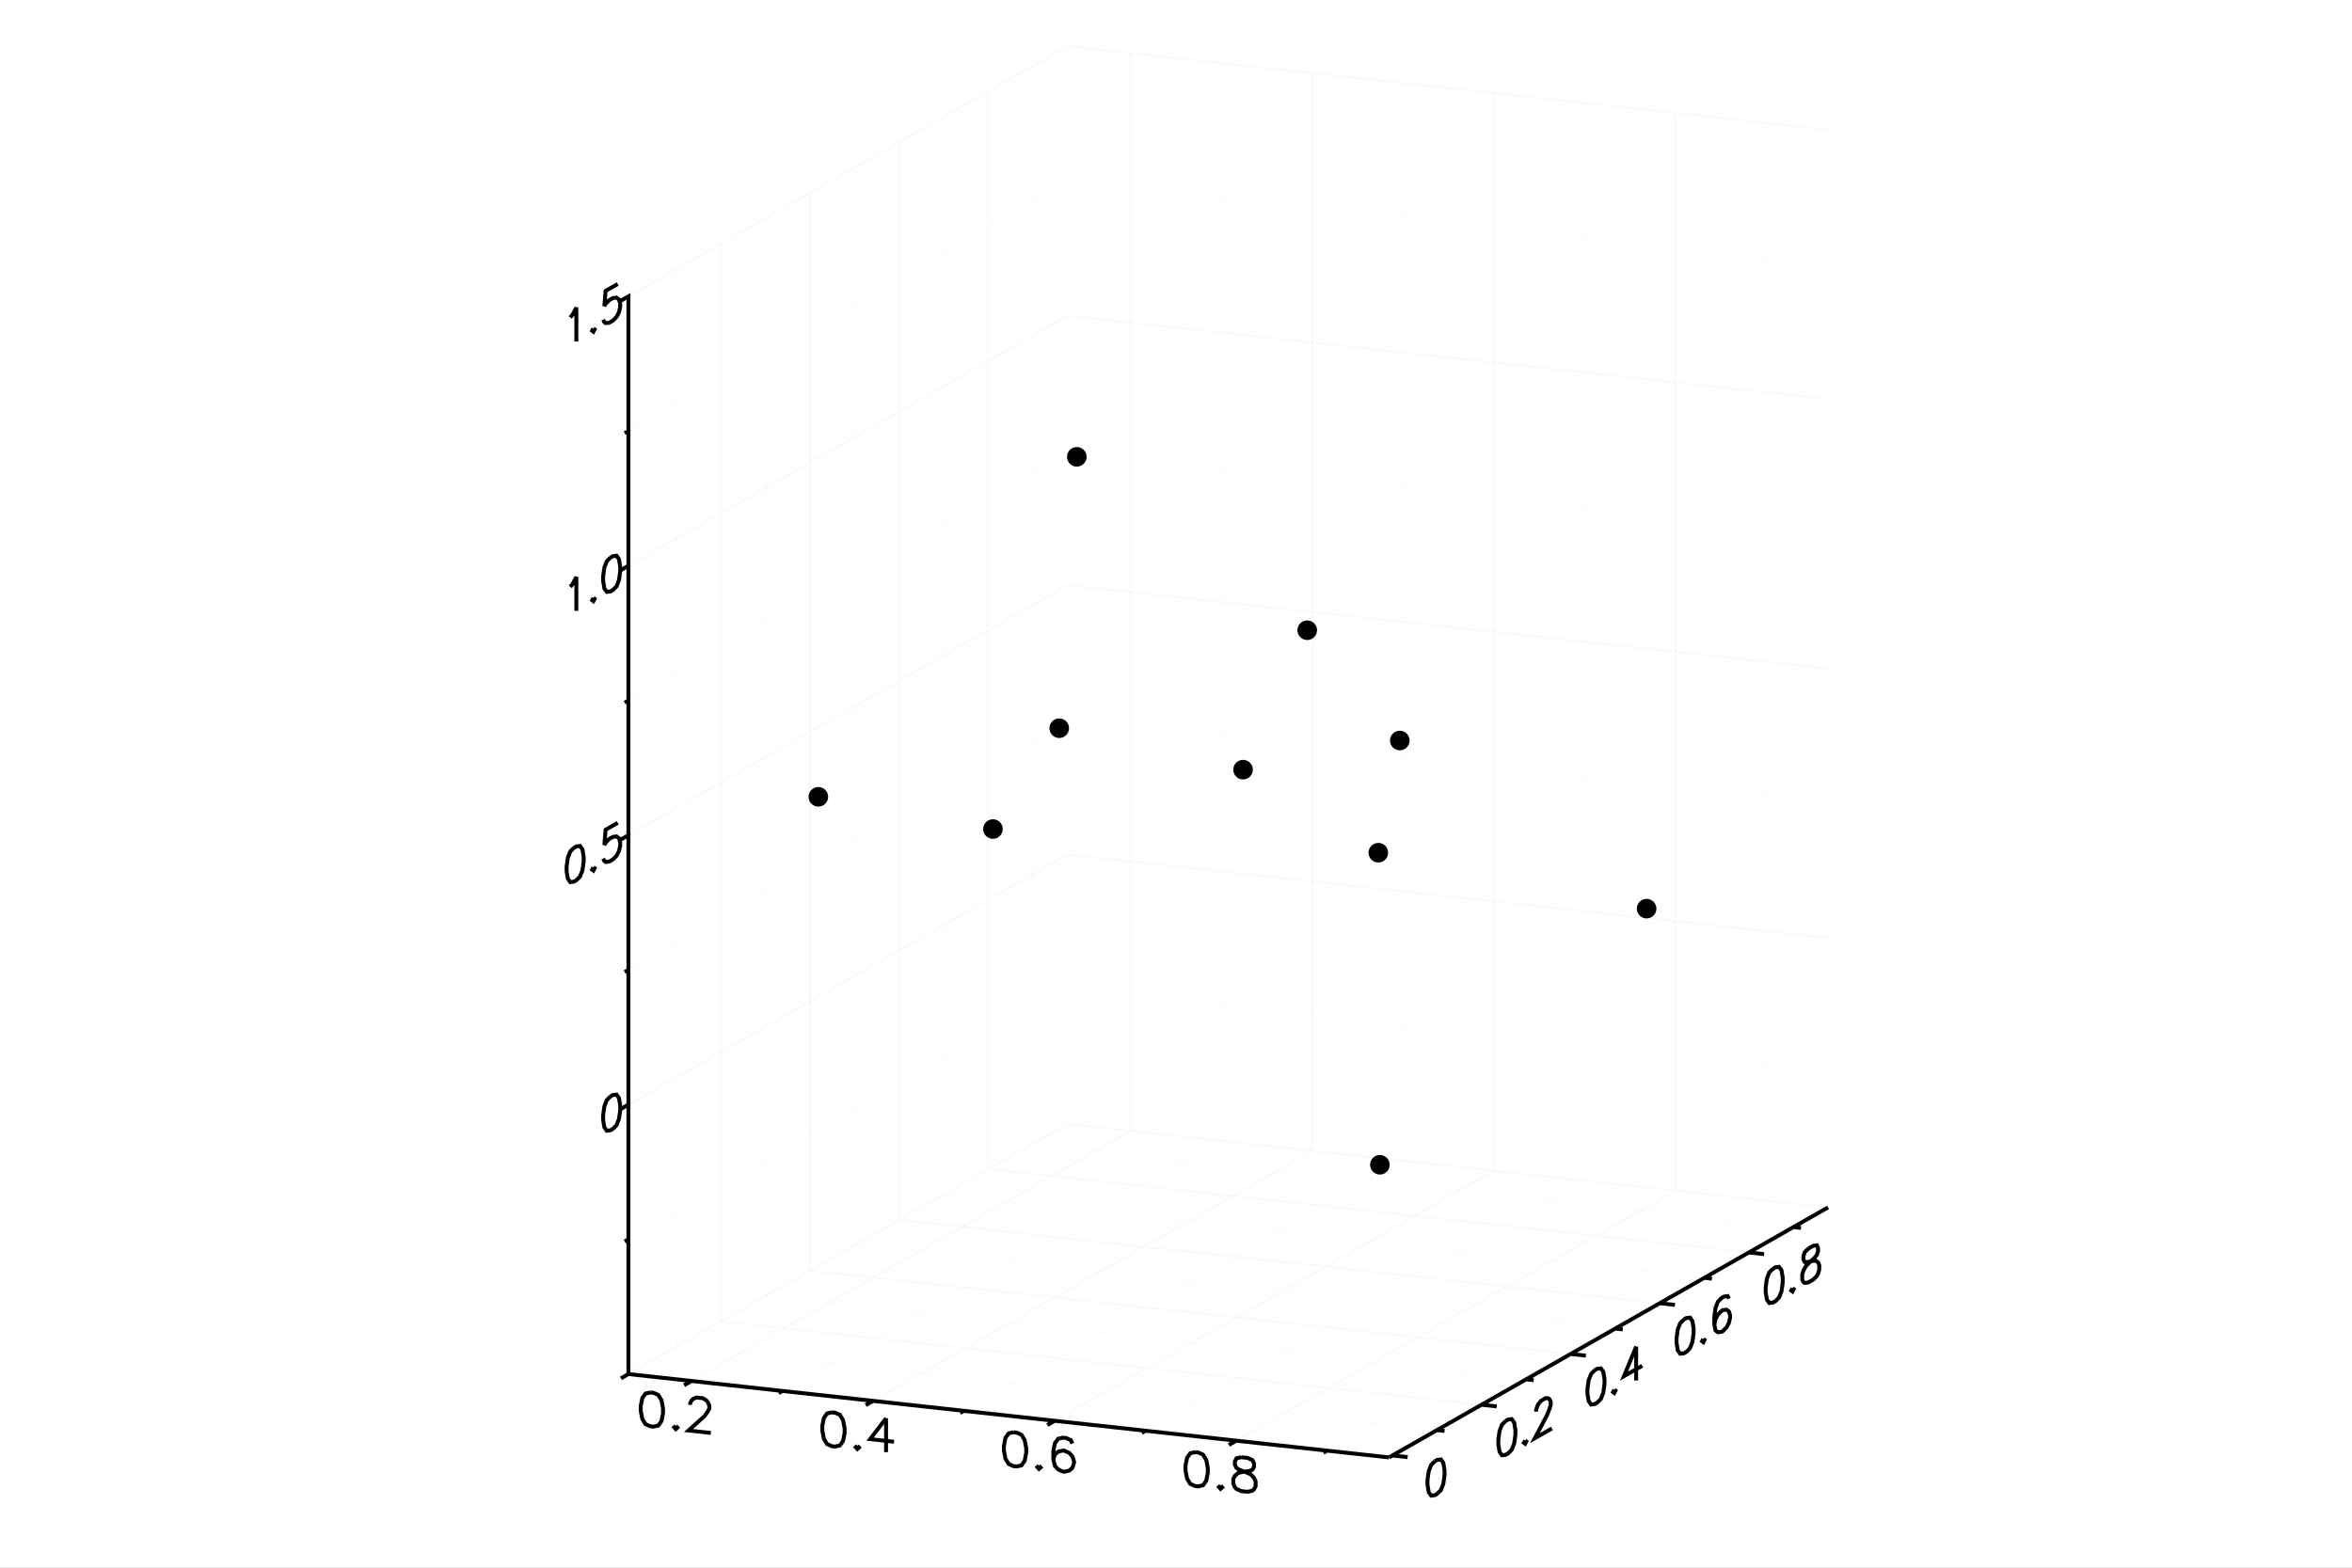 <?xml version="1.0" encoding="utf-8"?>
<svg xmlns="http://www.w3.org/2000/svg" xmlns:xlink="http://www.w3.org/1999/xlink" width="600" height="400" viewBox="0 0 2400 1600">
<rect x="0" y="0" width="2400" height="1600" fill="#808080" stroke="none"/>
<defs>
  <clipPath id="clip5400">
    <rect x="0" y="0" width="2400" height="1600"/>
  </clipPath>
</defs>
<polygon clip-path="url(#clip5400)" points="
0,1600 2400,1600 2400,0 0,0 
  " fill="#ffffff" fill-rule="evenodd" fill-opacity="1"/>
<defs>
  <clipPath id="clip5401">
    <rect x="480" y="0" width="1681" height="1600"/>
  </clipPath>
</defs>
<polygon clip-path="url(#clip5400)" points="
641.245,1487.47 1865.41,1487.47 1865.41,47.244 641.245,47.244 
  " fill="#ffffff" fill-rule="evenodd" fill-opacity="1"/>
<defs>
  <clipPath id="clip5402">
    <rect x="641" y="47" width="1225" height="1441"/>
  </clipPath>
</defs>
<polyline clip-path="url(#clip5400)" style="stroke:#cccccc; stroke-width:2; stroke-opacity:0.1; fill:none" points="
  705.678,1409.46 1153.75,1154.22 
  "/>
<polyline clip-path="url(#clip5400)" style="stroke:#cccccc; stroke-width:2; stroke-opacity:0.1; fill:none" points="
  1153.75,1154.22 1153.75,54.307 
  "/>
<polyline clip-path="url(#clip5400)" style="stroke:#ededed; stroke-width:2; stroke-opacity:0.1; fill:none" points="
  798.325,1419.62 1246.4,1164.38 
  "/>
<polyline clip-path="url(#clip5400)" style="stroke:#ededed; stroke-width:2; stroke-opacity:0.1; fill:none" points="
  1246.4,1164.38 1246.4,64.464 
  "/>
<polyline clip-path="url(#clip5400)" style="stroke:#cccccc; stroke-width:2; stroke-opacity:0.1; fill:none" points="
  890.973,1429.77 1339.05,1174.54 
  "/>
<polyline clip-path="url(#clip5400)" style="stroke:#cccccc; stroke-width:2; stroke-opacity:0.1; fill:none" points="
  1339.05,1174.54 1339.05,74.621 
  "/>
<polyline clip-path="url(#clip5400)" style="stroke:#ededed; stroke-width:2; stroke-opacity:0.1; fill:none" points="
  983.62,1439.93 1431.7,1184.69 
  "/>
<polyline clip-path="url(#clip5400)" style="stroke:#ededed; stroke-width:2; stroke-opacity:0.1; fill:none" points="
  1431.7,1184.69 1431.7,84.777 
  "/>
<polyline clip-path="url(#clip5400)" style="stroke:#cccccc; stroke-width:2; stroke-opacity:0.1; fill:none" points="
  1076.27,1450.09 1524.34,1194.85 
  "/>
<polyline clip-path="url(#clip5400)" style="stroke:#cccccc; stroke-width:2; stroke-opacity:0.1; fill:none" points="
  1524.34,1194.85 1524.34,94.933 
  "/>
<polyline clip-path="url(#clip5400)" style="stroke:#ededed; stroke-width:2; stroke-opacity:0.1; fill:none" points="
  1168.92,1460.24 1616.99,1205.01 
  "/>
<polyline clip-path="url(#clip5400)" style="stroke:#ededed; stroke-width:2; stroke-opacity:0.1; fill:none" points="
  1616.99,1205.01 1616.99,105.09 
  "/>
<polyline clip-path="url(#clip5400)" style="stroke:#cccccc; stroke-width:2; stroke-opacity:0.1; fill:none" points="
  1261.56,1470.4 1709.64,1215.16 
  "/>
<polyline clip-path="url(#clip5400)" style="stroke:#cccccc; stroke-width:2; stroke-opacity:0.1; fill:none" points="
  1709.64,1215.16 1709.64,115.246 
  "/>
<polyline clip-path="url(#clip5400)" style="stroke:#ededed; stroke-width:2; stroke-opacity:0.1; fill:none" points="
  1354.21,1480.55 1802.29,1225.32 
  "/>
<polyline clip-path="url(#clip5400)" style="stroke:#ededed; stroke-width:2; stroke-opacity:0.1; fill:none" points="
  1802.29,1225.32 1802.29,125.403 
  "/>
<polyline clip-path="url(#clip5400)" style="stroke:#cccccc; stroke-width:2; stroke-opacity:0.1; fill:none" points="
  644.743,1400.4 1420.83,1485.48 
  "/>
<polyline clip-path="url(#clip5400)" style="stroke:#cccccc; stroke-width:2; stroke-opacity:0.1; fill:none" points="
  644.743,1400.4 644.743,300.488 
  "/>
<polyline clip-path="url(#clip5400)" style="stroke:#ededed; stroke-width:2; stroke-opacity:0.1; fill:none" points="
  690.208,1374.51 1466.3,1459.58 
  "/>
<polyline clip-path="url(#clip5400)" style="stroke:#ededed; stroke-width:2; stroke-opacity:0.1; fill:none" points="
  690.208,1374.51 690.208,274.59 
  "/>
<polyline clip-path="url(#clip5400)" style="stroke:#cccccc; stroke-width:2; stroke-opacity:0.1; fill:none" points="
  735.674,1348.61 1511.76,1433.69 
  "/>
<polyline clip-path="url(#clip5400)" style="stroke:#cccccc; stroke-width:2; stroke-opacity:0.1; fill:none" points="
  735.674,1348.61 735.674,248.691 
  "/>
<polyline clip-path="url(#clip5400)" style="stroke:#ededed; stroke-width:2; stroke-opacity:0.1; fill:none" points="
  781.139,1322.71 1557.23,1407.79 
  "/>
<polyline clip-path="url(#clip5400)" style="stroke:#ededed; stroke-width:2; stroke-opacity:0.1; fill:none" points="
  781.139,1322.71 781.139,222.793 
  "/>
<polyline clip-path="url(#clip5400)" style="stroke:#cccccc; stroke-width:2; stroke-opacity:0.1; fill:none" points="
  826.604,1296.81 1602.69,1381.89 
  "/>
<polyline clip-path="url(#clip5400)" style="stroke:#cccccc; stroke-width:2; stroke-opacity:0.1; fill:none" points="
  826.604,1296.81 826.604,196.895 
  "/>
<polyline clip-path="url(#clip5400)" style="stroke:#ededed; stroke-width:2; stroke-opacity:0.1; fill:none" points="
  872.07,1270.91 1648.16,1355.99 
  "/>
<polyline clip-path="url(#clip5400)" style="stroke:#ededed; stroke-width:2; stroke-opacity:0.1; fill:none" points="
  872.07,1270.91 872.07,170.996 
  "/>
<polyline clip-path="url(#clip5400)" style="stroke:#cccccc; stroke-width:2; stroke-opacity:0.1; fill:none" points="
  917.535,1245.01 1693.62,1330.09 
  "/>
<polyline clip-path="url(#clip5400)" style="stroke:#cccccc; stroke-width:2; stroke-opacity:0.1; fill:none" points="
  917.535,1245.01 917.535,145.098 
  "/>
<polyline clip-path="url(#clip5400)" style="stroke:#ededed; stroke-width:2; stroke-opacity:0.1; fill:none" points="
  963,1219.12 1739.09,1304.19 
  "/>
<polyline clip-path="url(#clip5400)" style="stroke:#ededed; stroke-width:2; stroke-opacity:0.1; fill:none" points="
  963,1219.12 963,119.2 
  "/>
<polyline clip-path="url(#clip5400)" style="stroke:#cccccc; stroke-width:2; stroke-opacity:0.1; fill:none" points="
  1008.47,1193.22 1784.55,1278.3 
  "/>
<polyline clip-path="url(#clip5400)" style="stroke:#cccccc; stroke-width:2; stroke-opacity:0.1; fill:none" points="
  1008.47,1193.22 1008.47,93.301 
  "/>
<polyline clip-path="url(#clip5400)" style="stroke:#ededed; stroke-width:2; stroke-opacity:0.1; fill:none" points="
  1053.93,1167.32 1830.02,1252.4 
  "/>
<polyline clip-path="url(#clip5400)" style="stroke:#ededed; stroke-width:2; stroke-opacity:0.1; fill:none" points="
  1053.93,1167.32 1053.93,67.403 
  "/>
<polyline clip-path="url(#clip5400)" style="stroke:#cccccc; stroke-width:2; stroke-opacity:0.1; fill:none" points="
  641.245,1402.4 1089.32,1147.16 
  "/>
<polyline clip-path="url(#clip5400)" style="stroke:#cccccc; stroke-width:2; stroke-opacity:0.1; fill:none" points="
  1089.32,1147.16 1865.41,1232.24 
  "/>
<polyline clip-path="url(#clip5400)" style="stroke:#ededed; stroke-width:2; stroke-opacity:0.1; fill:none" points="
  641.245,1264.91 1089.32,1009.67 
  "/>
<polyline clip-path="url(#clip5400)" style="stroke:#ededed; stroke-width:2; stroke-opacity:0.1; fill:none" points="
  1089.32,1009.67 1865.41,1094.75 
  "/>
<polyline clip-path="url(#clip5400)" style="stroke:#cccccc; stroke-width:2; stroke-opacity:0.1; fill:none" points="
  641.245,1127.42 1089.32,872.181 
  "/>
<polyline clip-path="url(#clip5400)" style="stroke:#cccccc; stroke-width:2; stroke-opacity:0.1; fill:none" points="
  1089.32,872.181 1865.41,957.26 
  "/>
<polyline clip-path="url(#clip5400)" style="stroke:#ededed; stroke-width:2; stroke-opacity:0.1; fill:none" points="
  641.245,989.928 1089.32,734.691 
  "/>
<polyline clip-path="url(#clip5400)" style="stroke:#ededed; stroke-width:2; stroke-opacity:0.1; fill:none" points="
  1089.32,734.691 1865.41,819.77 
  "/>
<polyline clip-path="url(#clip5400)" style="stroke:#cccccc; stroke-width:2; stroke-opacity:0.1; fill:none" points="
  641.245,852.438 1089.32,597.202 
  "/>
<polyline clip-path="url(#clip5400)" style="stroke:#cccccc; stroke-width:2; stroke-opacity:0.1; fill:none" points="
  1089.32,597.202 1865.41,682.281 
  "/>
<polyline clip-path="url(#clip5400)" style="stroke:#ededed; stroke-width:2; stroke-opacity:0.1; fill:none" points="
  641.245,714.949 1089.32,459.712 
  "/>
<polyline clip-path="url(#clip5400)" style="stroke:#ededed; stroke-width:2; stroke-opacity:0.1; fill:none" points="
  1089.32,459.712 1865.41,544.791 
  "/>
<polyline clip-path="url(#clip5400)" style="stroke:#cccccc; stroke-width:2; stroke-opacity:0.1; fill:none" points="
  641.245,577.459 1089.32,322.223 
  "/>
<polyline clip-path="url(#clip5400)" style="stroke:#cccccc; stroke-width:2; stroke-opacity:0.1; fill:none" points="
  1089.32,322.223 1865.41,407.302 
  "/>
<polyline clip-path="url(#clip5400)" style="stroke:#ededed; stroke-width:2; stroke-opacity:0.1; fill:none" points="
  641.245,439.97 1089.32,184.734 
  "/>
<polyline clip-path="url(#clip5400)" style="stroke:#ededed; stroke-width:2; stroke-opacity:0.1; fill:none" points="
  1089.32,184.734 1865.41,269.812 
  "/>
<polyline clip-path="url(#clip5400)" style="stroke:#cccccc; stroke-width:2; stroke-opacity:0.1; fill:none" points="
  641.245,302.48 1089.32,47.244 
  "/>
<polyline clip-path="url(#clip5400)" style="stroke:#cccccc; stroke-width:2; stroke-opacity:0.1; fill:none" points="
  1089.32,47.244 1865.41,132.323 
  "/>
<polyline clip-path="url(#clip5400)" style="stroke:#000000; stroke-width:4; stroke-opacity:1; fill:none" points="
  622.909,1119.01 619.181,1122.78 616.696,1129.13 615.453,1138.07 615.453,1143.01 616.696,1150.53 619.181,1154.05 622.909,1153.57 625.394,1152.16 629.121,1148.39 
  631.606,1142.04 632.849,1133.1 632.849,1128.16 631.606,1120.64 629.121,1117.12 625.394,1117.6 622.909,1119.01 
  "/>
<polyline clip-path="url(#clip5400)" style="stroke:#000000; stroke-width:4; stroke-opacity:1; fill:none" points="
  585.632,865.267 581.905,869.037 579.42,875.389 578.177,884.326 578.177,889.263 579.42,896.784 581.905,900.305 585.632,899.827 588.117,898.412 591.845,894.643 
  594.33,888.29 595.573,879.354 595.573,874.417 594.33,866.896 591.845,863.374 588.117,863.852 585.632,865.267 
  "/>
<polyline clip-path="url(#clip5400)" style="stroke:#000000; stroke-width:4; stroke-opacity:1; fill:none" points="
  605.513,885.211 604.27,887.565 605.513,888.503 606.756,886.149 605.513,885.211 
  "/>
<polyline clip-path="url(#clip5400)" style="stroke:#000000; stroke-width:4; stroke-opacity:1; fill:none" points="
  630.364,839.787 617.938,846.865 616.696,862.384 617.938,860.031 621.666,856.262 625.394,854.138 629.121,853.661 631.606,855.537 632.849,859.766 632.849,863.057 
  631.606,868.702 629.121,873.409 625.394,877.178 621.666,879.302 617.938,879.779 616.696,878.841 615.453,876.258 
  "/>
<polyline clip-path="url(#clip5400)" style="stroke:#000000; stroke-width:4; stroke-opacity:1; fill:none" points="
  581.905,598.995 584.39,595.934 588.117,588.873 588.117,623.433 
  "/>
<polyline clip-path="url(#clip5400)" style="stroke:#000000; stroke-width:4; stroke-opacity:1; fill:none" points="
  605.513,610.233 604.27,612.586 605.513,613.524 606.756,611.171 605.513,610.233 
  "/>
<polyline clip-path="url(#clip5400)" style="stroke:#000000; stroke-width:4; stroke-opacity:1; fill:none" points="
  622.909,569.055 619.181,572.824 616.696,579.177 615.453,588.113 615.453,593.05 616.696,600.571 619.181,604.093 622.909,603.615 625.394,602.199 629.121,598.43 
  631.606,592.078 632.849,583.141 632.849,578.204 631.606,570.683 629.121,567.162 625.394,567.639 622.909,569.055 
  "/>
<polyline clip-path="url(#clip5400)" style="stroke:#000000; stroke-width:4; stroke-opacity:1; fill:none" points="
  581.905,324.016 584.39,320.955 588.117,313.894 588.117,348.454 
  "/>
<polyline clip-path="url(#clip5400)" style="stroke:#000000; stroke-width:4; stroke-opacity:1; fill:none" points="
  605.513,335.254 604.27,337.607 605.513,338.545 606.756,336.192 605.513,335.254 
  "/>
<polyline clip-path="url(#clip5400)" style="stroke:#000000; stroke-width:4; stroke-opacity:1; fill:none" points="
  630.364,289.829 617.938,296.907 616.696,312.426 617.938,310.073 621.666,306.304 625.394,304.181 629.121,303.703 631.606,305.579 632.849,309.808 632.849,313.1 
  631.606,318.744 629.121,323.451 625.394,327.221 621.666,329.344 617.938,329.822 616.696,328.884 615.453,326.3 
  "/>
<polyline clip-path="url(#clip5400)" style="stroke:#000000; stroke-width:4; stroke-opacity:1; fill:none" points="
  641.245,1402.4 641.245,1402.4 633.628,1406.73 641.245,1402.4 641.245,1264.91 637.437,1267.08 641.245,1264.91 641.245,1127.42 633.628,1131.76 641.245,1127.42 
  641.245,989.928 637.437,992.097 641.245,989.928 641.245,852.438 633.628,856.777 641.245,852.438 641.245,714.949 637.437,717.118 641.245,714.949 641.245,577.459 
  633.628,581.798 641.245,577.459 641.245,439.97 637.437,442.139 641.245,439.97 641.245,302.48 633.628,306.819 641.245,302.48 
  "/>
<polyline clip-path="url(#clip5400)" style="stroke:#000000; stroke-width:4; stroke-opacity:1; fill:none" points="
  663.563,1421.15 658.685,1422.27 655.433,1426.85 653.806,1434.9 653.806,1439.83 655.433,1448.24 658.685,1453.53 663.563,1455.71 666.816,1456.07 671.694,1454.96 
  674.947,1450.38 676.573,1442.33 676.573,1437.39 674.947,1428.99 671.694,1423.69 666.816,1421.51 663.563,1421.15 
  "/>
<polyline clip-path="url(#clip5400)" style="stroke:#000000; stroke-width:4; stroke-opacity:1; fill:none" points="
  689.582,1455.28 687.956,1456.74 689.582,1458.57 691.208,1457.1 689.582,1455.28 
  "/>
<polyline clip-path="url(#clip5400)" style="stroke:#000000; stroke-width:4; stroke-opacity:1; fill:none" points="
  704.218,1433.84 704.218,1432.19 705.844,1429.08 707.47,1427.61 710.722,1426.32 717.227,1427.04 720.479,1429.04 722.106,1430.86 723.732,1434.33 723.732,1437.62 
  722.106,1440.74 718.853,1445.32 702.591,1459.99 725.358,1462.49 
  "/>
<polyline clip-path="url(#clip5400)" style="stroke:#000000; stroke-width:4; stroke-opacity:1; fill:none" points="
  848.858,1441.47 843.98,1442.58 840.728,1447.16 839.101,1455.21 839.101,1460.15 840.728,1468.55 843.98,1473.85 848.858,1476.03 852.111,1476.38 856.989,1475.27 
  860.242,1470.69 861.868,1462.64 861.868,1457.71 860.242,1449.3 856.989,1444 852.111,1441.82 848.858,1441.47 
  "/>
<polyline clip-path="url(#clip5400)" style="stroke:#000000; stroke-width:4; stroke-opacity:1; fill:none" points="
  874.877,1475.59 873.251,1477.06 874.877,1478.88 876.503,1477.41 874.877,1475.59 
  "/>
<polyline clip-path="url(#clip5400)" style="stroke:#000000; stroke-width:4; stroke-opacity:1; fill:none" points="
  904.148,1447.53 887.886,1468.79 912.279,1471.46 
  "/>
<polyline clip-path="url(#clip5400)" style="stroke:#000000; stroke-width:4; stroke-opacity:1; fill:none" points="
  904.148,1447.53 904.148,1482.09 
  "/>
<polyline clip-path="url(#clip5400)" style="stroke:#000000; stroke-width:4; stroke-opacity:1; fill:none" points="
  1034.15,1461.78 1029.27,1462.89 1026.02,1467.47 1024.4,1475.52 1024.4,1480.46 1026.02,1488.87 1029.27,1494.16 1034.15,1496.34 1037.41,1496.7 1042.28,1495.59 
  1045.54,1491.01 1047.16,1482.96 1047.16,1478.02 1045.54,1469.61 1042.28,1464.32 1037.41,1462.14 1034.15,1461.78 
  "/>
<polyline clip-path="url(#clip5400)" style="stroke:#000000; stroke-width:4; stroke-opacity:1; fill:none" points="
  1060.17,1495.9 1058.55,1497.37 1060.17,1499.19 1061.8,1497.73 1060.17,1495.9 
  "/>
<polyline clip-path="url(#clip5400)" style="stroke:#000000; stroke-width:4; stroke-opacity:1; fill:none" points="
  1094.32,1473.31 1092.7,1469.84 1087.82,1467.66 1084.56,1467.31 1079.69,1468.42 1076.43,1473 1074.81,1481.05 1074.81,1489.28 1076.43,1496.04 1079.69,1499.69 
  1084.56,1501.87 1086.19,1502.05 1091.07,1500.93 1094.32,1498 1095.95,1493.24 1095.95,1491.59 1094.32,1486.48 1091.07,1482.83 1086.19,1480.65 1084.56,1480.47 
  1079.69,1481.58 1076.43,1484.52 1074.81,1489.28 
  "/>
<polyline clip-path="url(#clip5400)" style="stroke:#000000; stroke-width:4; stroke-opacity:1; fill:none" points="
  1219.45,1482.09 1214.57,1483.2 1211.32,1487.79 1209.69,1495.84 1209.69,1500.77 1211.32,1509.18 1214.57,1514.47 1219.45,1516.65 1222.7,1517.01 1227.58,1515.9 
  1230.83,1511.32 1232.46,1503.27 1232.46,1498.33 1230.83,1489.92 1227.58,1484.63 1222.7,1482.45 1219.45,1482.09 
  "/>
<polyline clip-path="url(#clip5400)" style="stroke:#000000; stroke-width:4; stroke-opacity:1; fill:none" points="
  1245.47,1516.21 1243.84,1517.68 1245.47,1519.51 1247.09,1518.04 1245.47,1516.21 
  "/>
<polyline clip-path="url(#clip5400)" style="stroke:#000000; stroke-width:4; stroke-opacity:1; fill:none" points="
  1266.61,1487.26 1261.73,1488.37 1260.1,1491.49 1260.1,1494.78 1261.73,1498.25 1264.98,1500.25 1271.49,1502.61 1276.36,1504.79 1279.62,1508.44 1281.24,1511.91 
  1281.24,1516.84 1279.62,1519.96 1277.99,1521.43 1273.11,1522.54 1266.61,1521.82 1261.73,1519.64 1260.1,1517.82 1258.48,1514.35 1258.48,1509.41 1260.1,1506.3 
  1263.36,1503.36 1268.23,1502.25 1274.74,1501.32 1277.99,1500.03 1279.62,1496.92 1279.62,1493.63 1277.99,1490.16 1273.11,1487.98 1266.61,1487.26 
  "/>
<polyline clip-path="url(#clip5400)" style="stroke:#000000; stroke-width:4; stroke-opacity:1; fill:none" points="
  641.245,1402.4 705.678,1409.46 698.061,1413.8 705.678,1409.46 798.325,1419.62 794.517,1421.79 798.325,1419.62 890.973,1429.77 883.356,1434.11 890.973,1429.77 
  983.62,1439.93 979.812,1442.1 983.62,1439.93 1076.27,1450.09 1068.65,1454.42 1076.27,1450.09 1168.92,1460.24 1165.11,1462.41 1168.92,1460.24 1261.56,1470.4 
  1253.95,1474.74 1261.56,1470.4 1354.21,1480.55 1350.4,1482.72 1354.21,1480.55 1417.33,1487.47 
  "/>
<polyline clip-path="url(#clip5400)" style="stroke:#000000; stroke-width:4; stroke-opacity:1; fill:none" points="
  1464.08,1491.42 1460.36,1495.19 1457.87,1501.54 1456.63,1510.48 1456.63,1515.41 1457.87,1522.94 1460.36,1526.46 1464.08,1525.98 1466.57,1524.56 1470.3,1520.79 
  1472.78,1514.44 1474.02,1505.51 1474.02,1500.57 1472.78,1493.05 1470.3,1489.53 1466.57,1490 1464.08,1491.42 
  "/>
<polyline clip-path="url(#clip5400)" style="stroke:#000000; stroke-width:4; stroke-opacity:1; fill:none" points="
  1536.38,1450.24 1532.65,1454.01 1530.16,1460.36 1528.92,1469.3 1528.92,1474.23 1530.16,1481.76 1532.65,1485.28 1536.38,1484.8 1538.86,1483.38 1542.59,1479.61 
  1545.07,1473.26 1546.32,1464.33 1546.32,1459.39 1545.07,1451.87 1542.59,1448.35 1538.86,1448.82 1536.38,1450.24 
  "/>
<polyline clip-path="url(#clip5400)" style="stroke:#000000; stroke-width:4; stroke-opacity:1; fill:none" points="
  1556.26,1470.18 1555.01,1472.54 1556.26,1473.47 1557.5,1471.12 1556.26,1470.18 
  "/>
<polyline clip-path="url(#clip5400)" style="stroke:#000000; stroke-width:4; stroke-opacity:1; fill:none" points="
  1567.44,1440.77 1567.44,1439.13 1568.68,1435.13 1569.92,1432.77 1572.41,1429.71 1577.38,1426.88 1579.86,1427.11 1581.11,1428.05 1582.35,1430.63 1582.35,1433.93 
  1581.11,1437.92 1578.62,1444.28 1566.2,1467.81 1583.59,1457.9 
  "/>
<polyline clip-path="url(#clip5400)" style="stroke:#000000; stroke-width:4; stroke-opacity:1; fill:none" points="
  1627.31,1398.44 1623.58,1402.21 1621.09,1408.56 1619.85,1417.5 1619.85,1422.44 1621.09,1429.96 1623.58,1433.48 1627.31,1433 1629.79,1431.59 1633.52,1427.82 
  1636,1421.47 1637.25,1412.53 1637.25,1407.59 1636,1400.07 1633.52,1396.55 1629.79,1397.03 1627.31,1398.44 
  "/>
<polyline clip-path="url(#clip5400)" style="stroke:#000000; stroke-width:4; stroke-opacity:1; fill:none" points="
  1647.19,1418.39 1645.94,1420.74 1647.19,1421.68 1648.43,1419.32 1647.19,1418.39 
  "/>
<polyline clip-path="url(#clip5400)" style="stroke:#000000; stroke-width:4; stroke-opacity:1; fill:none" points="
  1669.55,1374.38 1657.13,1404.5 1675.76,1393.88 
  "/>
<polyline clip-path="url(#clip5400)" style="stroke:#000000; stroke-width:4; stroke-opacity:1; fill:none" points="
  1669.55,1374.38 1669.55,1408.94 
  "/>
<polyline clip-path="url(#clip5400)" style="stroke:#000000; stroke-width:4; stroke-opacity:1; fill:none" points="
  1718.24,1346.65 1714.51,1350.42 1712.02,1356.77 1710.78,1365.7 1710.78,1370.64 1712.02,1378.16 1714.51,1381.68 1718.24,1381.21 1720.72,1379.79 1724.45,1376.02 
  1726.93,1369.67 1728.18,1360.73 1728.18,1355.8 1726.93,1348.27 1724.45,1344.75 1720.72,1345.23 1718.24,1346.65 
  "/>
<polyline clip-path="url(#clip5400)" style="stroke:#000000; stroke-width:4; stroke-opacity:1; fill:none" points="
  1738.12,1366.59 1736.87,1368.94 1738.12,1369.88 1739.36,1367.53 1738.12,1366.59 
  "/>
<polyline clip-path="url(#clip5400)" style="stroke:#000000; stroke-width:4; stroke-opacity:1; fill:none" points="
  1764.21,1325.4 1762.97,1322.81 1759.24,1323.29 1756.76,1324.7 1753.03,1328.47 1750.54,1334.83 1749.3,1343.76 1749.3,1351.99 1750.54,1357.87 1753.03,1359.74 
  1756.76,1359.26 1758,1358.56 1761.73,1354.79 1764.21,1350.08 1765.45,1344.44 1765.45,1342.79 1764.21,1338.56 1761.73,1336.68 1758,1337.16 1756.76,1337.87 
  1753.03,1341.64 1750.54,1346.35 1749.3,1351.99 
  "/>
<polyline clip-path="url(#clip5400)" style="stroke:#000000; stroke-width:4; stroke-opacity:1; fill:none" points="
  1809.17,1294.85 1805.44,1298.62 1802.95,1304.97 1801.71,1313.91 1801.71,1318.84 1802.95,1326.37 1805.44,1329.89 1809.17,1329.41 1811.65,1327.99 1815.38,1324.22 
  1817.87,1317.87 1819.11,1308.94 1819.11,1304 1817.87,1296.48 1815.38,1292.96 1811.65,1293.43 1809.17,1294.85 
  "/>
<polyline clip-path="url(#clip5400)" style="stroke:#000000; stroke-width:4; stroke-opacity:1; fill:none" points="
  1829.05,1314.79 1827.81,1317.15 1829.05,1318.08 1830.29,1315.73 1829.05,1314.79 
  "/>
<polyline clip-path="url(#clip5400)" style="stroke:#000000; stroke-width:4; stroke-opacity:1; fill:none" points="
  1845.2,1274.32 1841.47,1278.09 1840.23,1282.09 1840.23,1285.38 1841.47,1287.97 1843.96,1288.2 1848.93,1287.01 1852.66,1286.53 1855.14,1288.41 1856.38,1290.99 
  1856.38,1295.93 1855.14,1299.93 1853.9,1302.28 1850.17,1306.05 1845.2,1308.88 1841.47,1309.36 1840.23,1308.42 1838.99,1305.84 1838.99,1300.9 1840.23,1296.9 
  1842.72,1292.2 1846.44,1288.43 1851.41,1283.95 1853.9,1280.89 1855.14,1276.89 1855.14,1273.6 1853.9,1271.01 1850.17,1271.49 1845.2,1274.32 
  "/>
<polyline clip-path="url(#clip5400)" style="stroke:#000000; stroke-width:4; stroke-opacity:1; fill:none" points="
  1417.33,1487.47 1420.83,1485.48 1436.35,1487.18 1420.83,1485.48 1466.3,1459.58 1474.06,1460.43 1466.3,1459.58 1511.76,1433.69 1527.28,1435.39 1511.76,1433.69 
  1557.23,1407.79 1564.99,1408.64 1557.23,1407.79 1602.69,1381.89 1618.21,1383.59 1602.69,1381.89 1648.16,1355.99 1655.92,1356.84 1648.16,1355.99 1693.62,1330.09 
  1709.15,1331.79 1693.62,1330.09 1739.09,1304.19 1746.85,1305.04 1739.09,1304.19 1784.55,1278.3 1800.08,1280 1784.55,1278.3 1830.02,1252.4 1837.78,1253.25 
  1830.02,1252.4 1865.41,1232.24 
  "/>
<circle clip-path="url(#clip5402)" style="fill:#000000; stroke:none; fill-opacity:1" cx="1098.79" cy="466.247" r="10"/>
<circle clip-path="url(#clip5402)" style="fill:#000000; stroke:none; fill-opacity:1" cx="1098.79" cy="466.247" r="7"/>
<circle clip-path="url(#clip5402)" style="fill:#000000; stroke:none; fill-opacity:1" cx="1680.21" cy="927.367" r="10"/>
<circle clip-path="url(#clip5402)" style="fill:#000000; stroke:none; fill-opacity:1" cx="1680.21" cy="927.367" r="7"/>
<circle clip-path="url(#clip5402)" style="fill:#000000; stroke:none; fill-opacity:1" cx="1408.05" cy="1188.77" r="10"/>
<circle clip-path="url(#clip5402)" style="fill:#000000; stroke:none; fill-opacity:1" cx="1408.05" cy="1188.77" r="7"/>
<circle clip-path="url(#clip5402)" style="fill:#000000; stroke:none; fill-opacity:1" cx="1013.2" cy="846.139" r="10"/>
<circle clip-path="url(#clip5402)" style="fill:#000000; stroke:none; fill-opacity:1" cx="1013.2" cy="846.139" r="7"/>
<circle clip-path="url(#clip5402)" style="fill:#000000; stroke:none; fill-opacity:1" cx="1333.91" cy="643.212" r="10"/>
<circle clip-path="url(#clip5402)" style="fill:#000000; stroke:none; fill-opacity:1" cx="1333.91" cy="643.212" r="7"/>
<circle clip-path="url(#clip5402)" style="fill:#000000; stroke:none; fill-opacity:1" cx="1080.85" cy="743.222" r="10"/>
<circle clip-path="url(#clip5402)" style="fill:#000000; stroke:none; fill-opacity:1" cx="1080.85" cy="743.222" r="7"/>
<circle clip-path="url(#clip5402)" style="fill:#000000; stroke:none; fill-opacity:1" cx="1428.39" cy="755.783" r="10"/>
<circle clip-path="url(#clip5402)" style="fill:#000000; stroke:none; fill-opacity:1" cx="1428.39" cy="755.783" r="7"/>
<circle clip-path="url(#clip5402)" style="fill:#000000; stroke:none; fill-opacity:1" cx="1268.43" cy="785.518" r="10"/>
<circle clip-path="url(#clip5402)" style="fill:#000000; stroke:none; fill-opacity:1" cx="1268.43" cy="785.518" r="7"/>
<circle clip-path="url(#clip5402)" style="fill:#000000; stroke:none; fill-opacity:1" cx="835.057" cy="813.234" r="10"/>
<circle clip-path="url(#clip5402)" style="fill:#000000; stroke:none; fill-opacity:1" cx="835.057" cy="813.234" r="7"/>
<circle clip-path="url(#clip5402)" style="fill:#000000; stroke:none; fill-opacity:1" cx="1406.46" cy="870.287" r="10"/>
<circle clip-path="url(#clip5402)" style="fill:#000000; stroke:none; fill-opacity:1" cx="1406.46" cy="870.287" r="7"/>
</svg>
